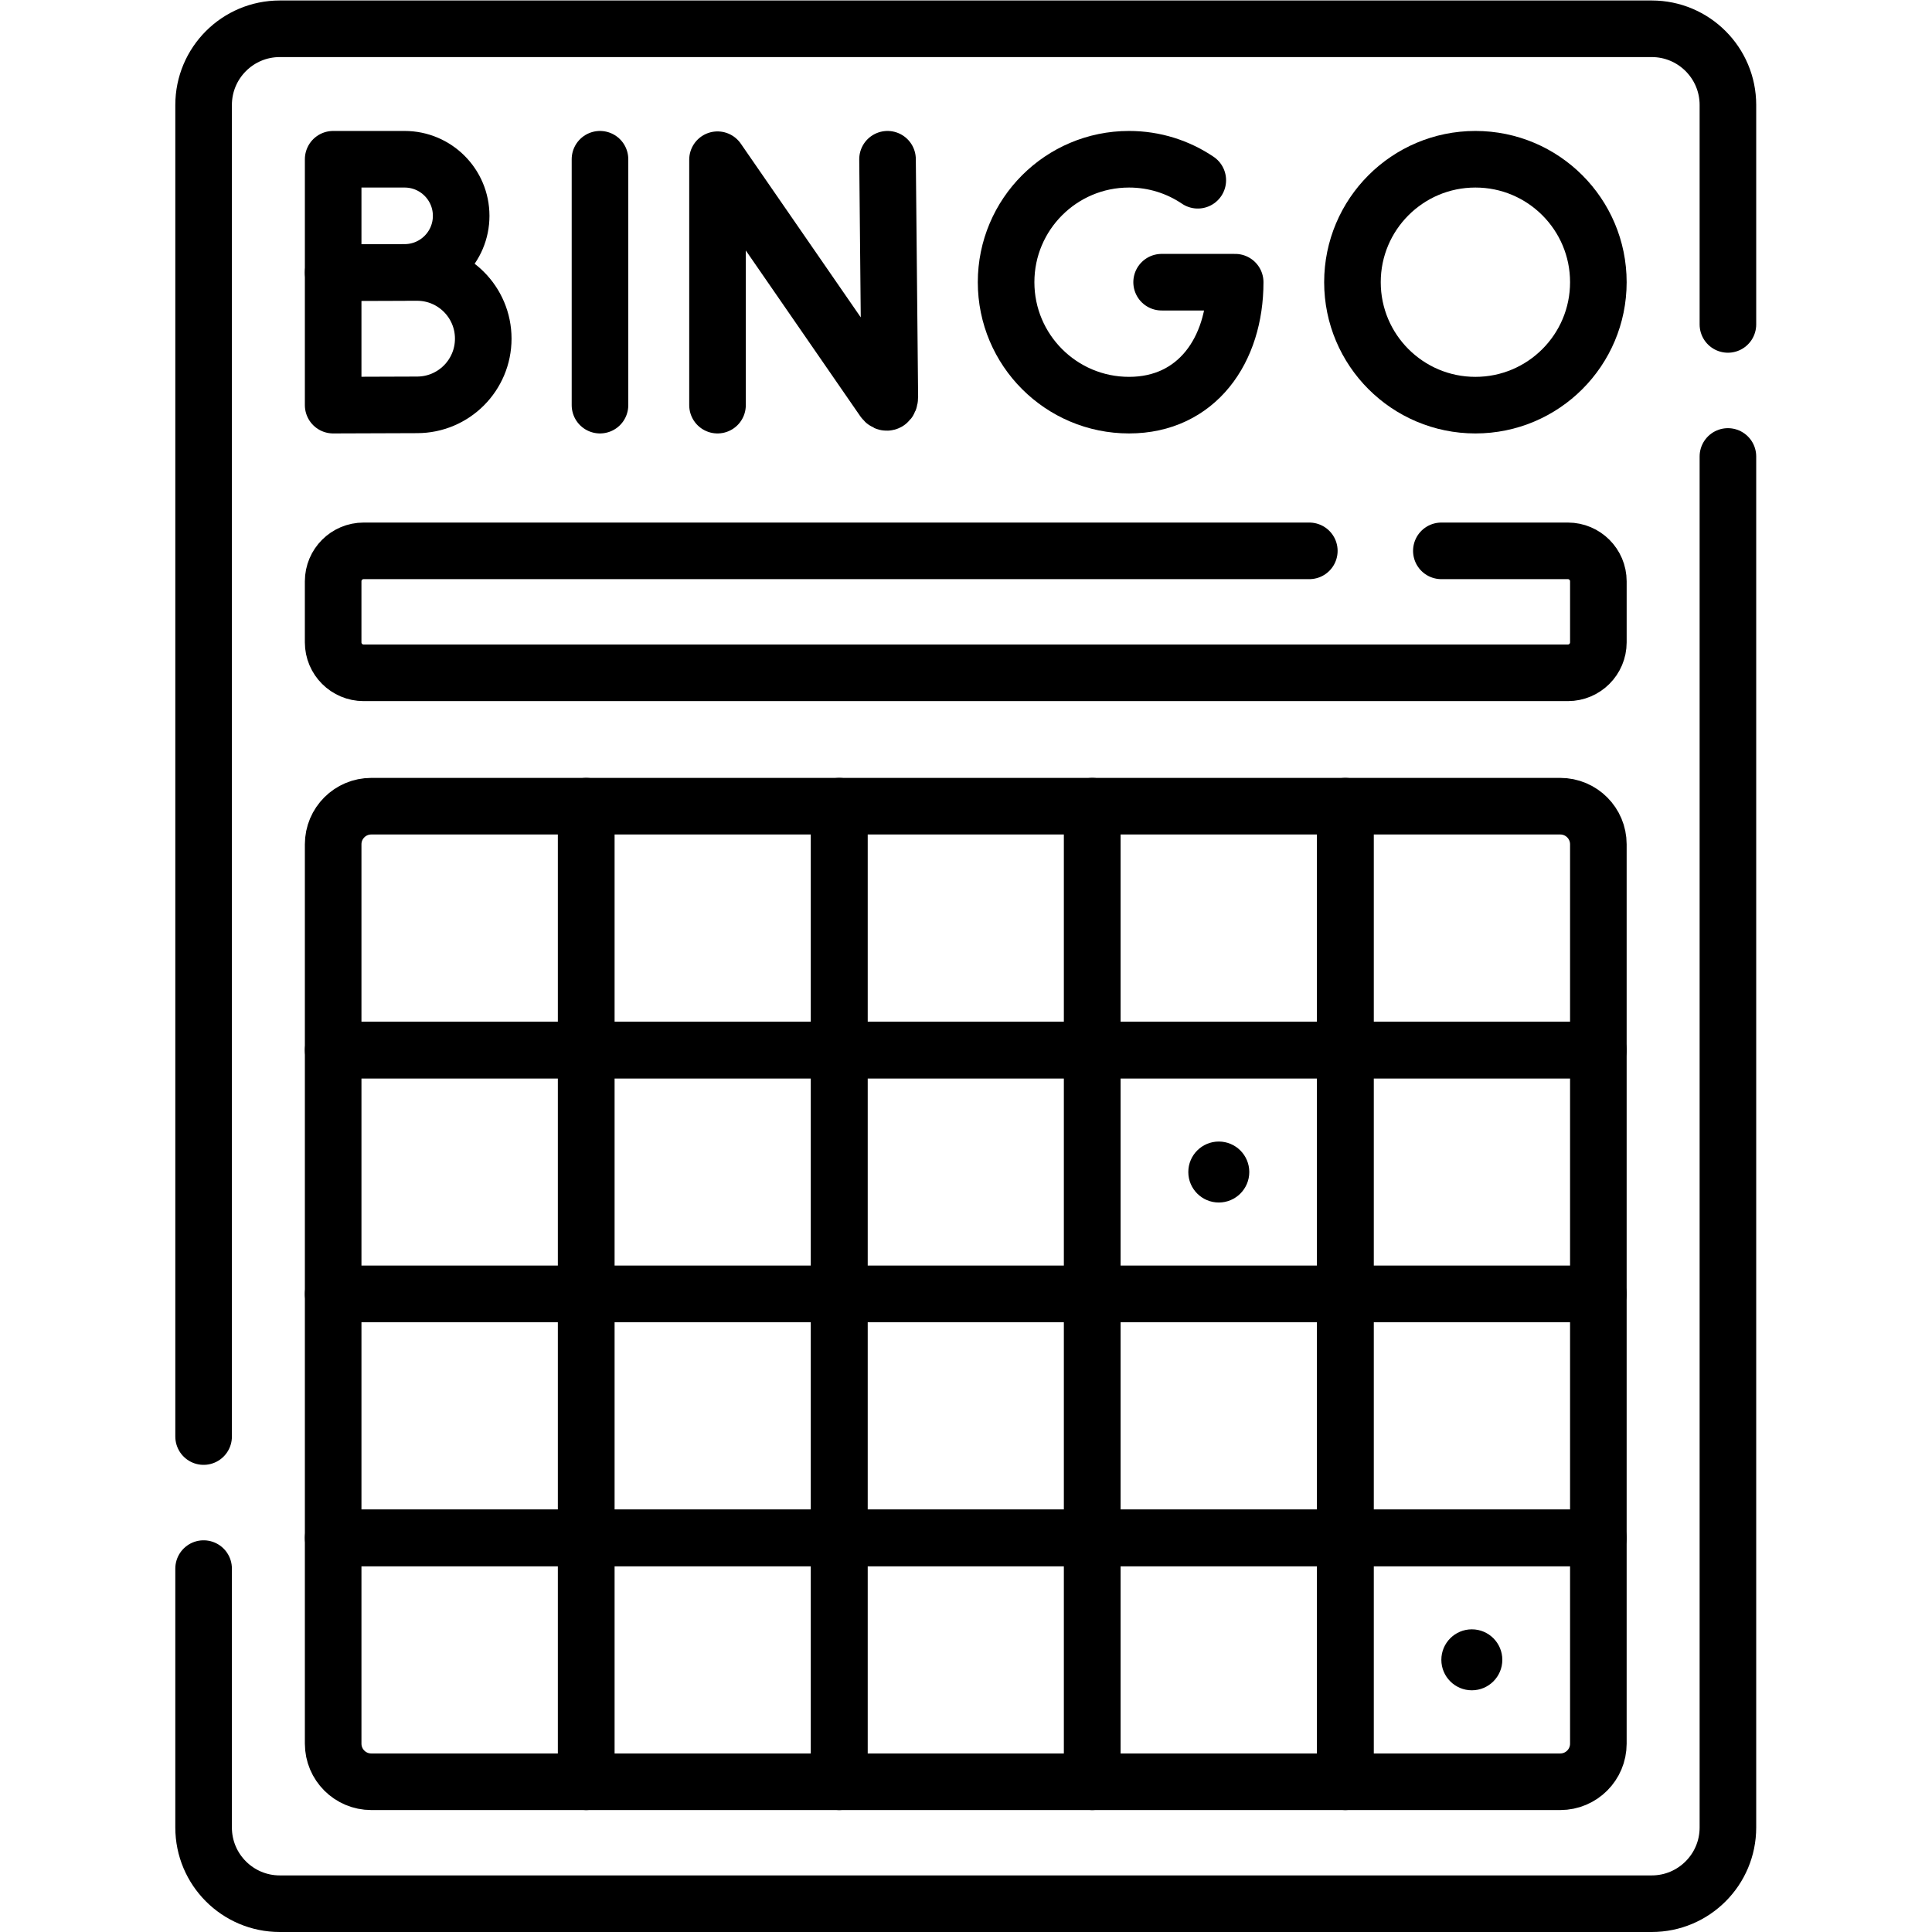 <?xml version="1.0" encoding="UTF-8" standalone="no"?>
<!-- Created with Inkscape (http://www.inkscape.org/) -->

<svg
   version="1.1"
   id="svg3252"
   xml:space="preserve"
   width="682.667"
   height="682.667"
   viewBox="0 0 682.667 682.667"
   xmlns="http://www.w3.org/2000/svg"
   xmlns:svg="http://www.w3.org/2000/svg"><defs
     id="defs3256"><clipPath
       clipPathUnits="userSpaceOnUse"
       id="clipPath3266"><path
         d="M 0,512 H 512 V 0 H 0 Z"
         id="path3264" /></clipPath></defs><g
     id="g3258"
     transform="matrix(1.333,0,0,-1.333,0,682.667)"><g
       id="g3260"><g
         id="g3262"
         clip-path="url(#clipPath3266)"><g
           id="g3268"
           transform="translate(190.195,404.733)"><path
             d="M 0,0 V 65.06 L 43.987,1.364 c 0.815,-1.177 1.689,-0.6 1.689,0.832 l -0.609,62.986"
             style="fill:none;stroke:#000000;stroke-width:15;stroke-linecap:round;stroke-linejoin:round;stroke-miterlimit:10;stroke-dasharray:none;stroke-opacity:1"
             id="path3270" /></g><g
           id="g3272"
           transform="translate(159.043,469.915)"><path
             d="M 0,0 V -65.182"
             style="fill:none;stroke:#000000;stroke-width:15;stroke-linecap:round;stroke-linejoin:round;stroke-miterlimit:10;stroke-dasharray:none;stroke-opacity:1"
             id="path3274" /></g><g
           id="g3276"
           transform="translate(122.245,454.917)"><path
             d="m 0,0 c 0,-8.284 -6.715,-14.999 -14.999,-14.999 -4.107,0 -18.933,-0.066 -18.933,-0.066 V 0 14.998 h 18.933 C -6.715,14.998 0,8.283 0,0 Z"
             style="fill:none;stroke:#000000;stroke-width:15;stroke-linecap:round;stroke-linejoin:round;stroke-miterlimit:10;stroke-dasharray:none;stroke-opacity:1"
             id="path3278" /></g><g
           id="g3280"
           transform="translate(128.098,422.356)"><path
             d="m 0,0 c 0,-9.689 -7.855,-17.545 -17.545,-17.545 -4.805,0 -22.24,-0.077 -22.24,-0.077 V 0 17.545 h 22.24 C -7.855,17.545 0,9.69 0,0 Z"
             style="fill:none;stroke:#000000;stroke-width:15;stroke-linecap:round;stroke-linejoin:round;stroke-miterlimit:10;stroke-dasharray:none;stroke-opacity:1"
             id="path3282" /></g><g
           id="g3284"
           transform="translate(317.505,464.349)"><path
             d="m 0,0 c -5.201,3.515 -11.472,5.566 -18.222,5.566 -17.999,0 -32.591,-14.591 -32.591,-32.59 0,-17.999 14.592,-32.591 32.591,-32.591 18,0 28.135,14.592 28.135,32.591 H -9.586"
             style="fill:none;stroke:#000000;stroke-width:15;stroke-linecap:round;stroke-linejoin:round;stroke-miterlimit:10;stroke-dasharray:none;stroke-opacity:1"
             id="path3286" /></g><g
           id="g3288"
           transform="translate(423.687,437.324)"><path
             d="m 0,0 c 0,-17.999 -14.591,-32.591 -32.591,-32.591 -17.999,0 -32.591,14.592 -32.591,32.591 0,17.999 14.592,32.591 32.591,32.591 C -14.591,32.591 0,17.999 0,0 Z"
             style="fill:none;stroke:#000000;stroke-width:15;stroke-linecap:round;stroke-linejoin:round;stroke-miterlimit:10;stroke-dasharray:none;stroke-opacity:1"
             id="path3290" /></g><g
           id="g3292"
           transform="translate(382.07,366.11)"><path
             d="m 0,0 h 33.54 c 4.46,0 8.08,-3.62 8.08,-8.08 v -16.17 c 0,-4.46 -3.62,-8.08 -8.08,-8.08 h -319.22 c -4.46,0 -8.08,3.62 -8.08,8.08 v 16.17 c 0,4.46 3.62,8.08 8.08,8.08 L -35,0"
             style="fill:none;stroke:#000000;stroke-width:15;stroke-linecap:round;stroke-linejoin:round;stroke-miterlimit:10;stroke-dasharray:none;stroke-opacity:1"
             id="path3294" /></g><g
           id="g3296"
           transform="translate(155.388,233.776)"><path
             d="m 0,0 h -67.075 v 54.549 c 0,5.579 4.523,10.101 10.102,10.101 H 0 Z"
             style="fill:none;stroke:#000000;stroke-width:15;stroke-linecap:round;stroke-linejoin:round;stroke-miterlimit:10;stroke-dasharray:none;stroke-opacity:1"
             id="path3298" /></g><path
           d="m 222.462,233.776 h -67.075 v 64.65 h 67.075 z"
           style="fill:none;stroke:#000000;stroke-width:15;stroke-linecap:round;stroke-linejoin:round;stroke-miterlimit:10;stroke-dasharray:none;stroke-opacity:1"
           id="path3300" /><path
           d="m 289.538,233.776 h -67.075 v 64.65 h 67.075 z"
           style="fill:none;stroke:#000000;stroke-width:15;stroke-linecap:round;stroke-linejoin:round;stroke-miterlimit:10;stroke-dasharray:none;stroke-opacity:1"
           id="path3302" /><path
           d="m 356.612,233.776 h -67.075 v 64.65 h 67.075 z"
           style="fill:none;stroke:#000000;stroke-width:15;stroke-linecap:round;stroke-linejoin:round;stroke-miterlimit:10;stroke-dasharray:none;stroke-opacity:1"
           id="path3304" /><g
           id="g3306"
           transform="translate(423.687,233.776)"><path
             d="m 0,0 h -67.075 v 64.65 h 56.973 C -4.522,64.65 0,60.128 0,54.549 Z"
             style="fill:none;stroke:#000000;stroke-width:15;stroke-linecap:round;stroke-linejoin:round;stroke-miterlimit:10;stroke-dasharray:none;stroke-opacity:1"
             id="path3308" /></g><path
           d="M 155.388,169.126 H 88.313 v 64.65 h 67.075 z"
           style="fill:none;stroke:#000000;stroke-width:15;stroke-linecap:round;stroke-linejoin:round;stroke-miterlimit:10;stroke-dasharray:none;stroke-opacity:1"
           id="path3310" /><path
           d="m 222.462,169.126 h -67.075 v 64.65 h 67.075 z"
           style="fill:none;stroke:#000000;stroke-width:15;stroke-linecap:round;stroke-linejoin:round;stroke-miterlimit:10;stroke-dasharray:none;stroke-opacity:1"
           id="path3312" /><path
           d="m 289.538,169.126 h -67.075 v 64.65 h 67.075 z"
           style="fill:none;stroke:#000000;stroke-width:15;stroke-linecap:round;stroke-linejoin:round;stroke-miterlimit:10;stroke-dasharray:none;stroke-opacity:1"
           id="path3314" /><path
           d="m 356.612,169.126 h -67.075 v 64.65 h 67.075 z"
           style="fill:none;stroke:#000000;stroke-width:15;stroke-linecap:round;stroke-linejoin:round;stroke-miterlimit:10;stroke-dasharray:none;stroke-opacity:1"
           id="path3316" /><path
           d="m 423.687,169.126 h -67.075 v 64.65 h 67.075 z"
           style="fill:none;stroke:#000000;stroke-width:15;stroke-linecap:round;stroke-linejoin:round;stroke-miterlimit:10;stroke-dasharray:none;stroke-opacity:1"
           id="path3318" /><path
           d="M 155.388,104.476 H 88.313 v 64.65 h 67.075 z"
           style="fill:none;stroke:#000000;stroke-width:15;stroke-linecap:round;stroke-linejoin:round;stroke-miterlimit:10;stroke-dasharray:none;stroke-opacity:1"
           id="path3320" /><path
           d="m 222.462,104.476 h -67.075 v 64.65 h 67.075 z"
           style="fill:none;stroke:#000000;stroke-width:15;stroke-linecap:round;stroke-linejoin:round;stroke-miterlimit:10;stroke-dasharray:none;stroke-opacity:1"
           id="path3322" /><path
           d="m 289.538,104.476 h -67.075 v 64.65 h 67.075 z"
           style="fill:none;stroke:#000000;stroke-width:15;stroke-linecap:round;stroke-linejoin:round;stroke-miterlimit:10;stroke-dasharray:none;stroke-opacity:1"
           id="path3324" /><path
           d="m 356.612,104.476 h -67.075 v 64.65 h 67.075 z"
           style="fill:none;stroke:#000000;stroke-width:15;stroke-linecap:round;stroke-linejoin:round;stroke-miterlimit:10;stroke-dasharray:none;stroke-opacity:1"
           id="path3326" /><path
           d="m 423.687,104.476 h -67.075 v 64.65 h 67.075 z"
           style="fill:none;stroke:#000000;stroke-width:15;stroke-linecap:round;stroke-linejoin:round;stroke-miterlimit:10;stroke-dasharray:none;stroke-opacity:1"
           id="path3328" /><g
           id="g3330"
           transform="translate(155.388,39.825)"><path
             d="m 0,0 h -56.973 c -5.579,0 -10.102,4.522 -10.102,10.102 V 64.65 H 0 Z"
             style="fill:none;stroke:#000000;stroke-width:15;stroke-linecap:round;stroke-linejoin:round;stroke-miterlimit:10;stroke-dasharray:none;stroke-opacity:1"
             id="path3332" /></g><path
           d="m 222.462,39.825 h -67.075 v 64.65 h 67.075 z"
           style="fill:none;stroke:#000000;stroke-width:15;stroke-linecap:round;stroke-linejoin:round;stroke-miterlimit:10;stroke-dasharray:none;stroke-opacity:1"
           id="path3334" /><path
           d="m 289.538,39.825 h -67.075 v 64.65 h 67.075 z"
           style="fill:none;stroke:#000000;stroke-width:15;stroke-linecap:round;stroke-linejoin:round;stroke-miterlimit:10;stroke-dasharray:none;stroke-opacity:1"
           id="path3336" /><path
           d="m 356.612,39.825 h -67.075 v 64.65 h 67.075 z"
           style="fill:none;stroke:#000000;stroke-width:15;stroke-linecap:round;stroke-linejoin:round;stroke-miterlimit:10;stroke-dasharray:none;stroke-opacity:1"
           id="path3338" /><g
           id="g3340"
           transform="translate(413.585,39.825)"><path
             d="M 0,0 H -56.973 V 64.65 H 10.102 V 10.102 C 10.102,4.522 5.579,0 0,0 Z"
             style="fill:none;stroke:#000000;stroke-width:15;stroke-linecap:round;stroke-linejoin:round;stroke-miterlimit:10;stroke-dasharray:none;stroke-opacity:1"
             id="path3342" /></g><g
           id="g3344"
           transform="translate(331.156,201.451)"><path
             d="m 0,0 c 0,-4.463 -3.618,-8.081 -8.082,-8.081 -4.462,0 -8.081,3.618 -8.081,8.081 0,4.463 3.619,8.081 8.081,8.081 C -3.618,8.081 0,4.463 0,0"
             style="fill:#000000;fill-opacity:1;fill-rule:nonzero;stroke:none"
             id="path3346" /></g><g
           id="g3348"
           transform="translate(398.231,72.15)"><path
             d="m 0,0 c 0,-4.463 -3.618,-8.081 -8.082,-8.081 -4.462,0 -8.081,3.618 -8.081,8.081 0,4.463 3.619,8.081 8.081,8.081 C -3.618,8.081 0,4.463 0,0"
             style="fill:#000000;fill-opacity:1;fill-rule:nonzero;stroke:none"
             id="path3350" /></g><g
           id="g3352"
           transform="translate(53.97,131.33)"><path
             d="m 0,0 v 352.97 c 0,11.15 9.04,20.2 20.2,20.2 h 363.66 c 11.16,0 20.2,-9.05 20.2,-20.2 V 294.8"
             style="fill:none;stroke:#000000;stroke-width:15;stroke-linecap:round;stroke-linejoin:round;stroke-miterlimit:10;stroke-dasharray:none;stroke-opacity:1"
             id="path3354" /></g><g
           id="g3356"
           transform="translate(458.03,391.13)"><path
             d="m 0,0 v -363.43 c 0,-11.15 -9.04,-20.2 -20.2,-20.2 h -363.66 c -11.16,0 -20.2,9.05 -20.2,20.2 v 68.63"
             style="fill:none;stroke:#000000;stroke-width:15;stroke-linecap:round;stroke-linejoin:round;stroke-miterlimit:10;stroke-dasharray:none;stroke-opacity:1"
             id="path3358" /></g></g></g></g></svg>
